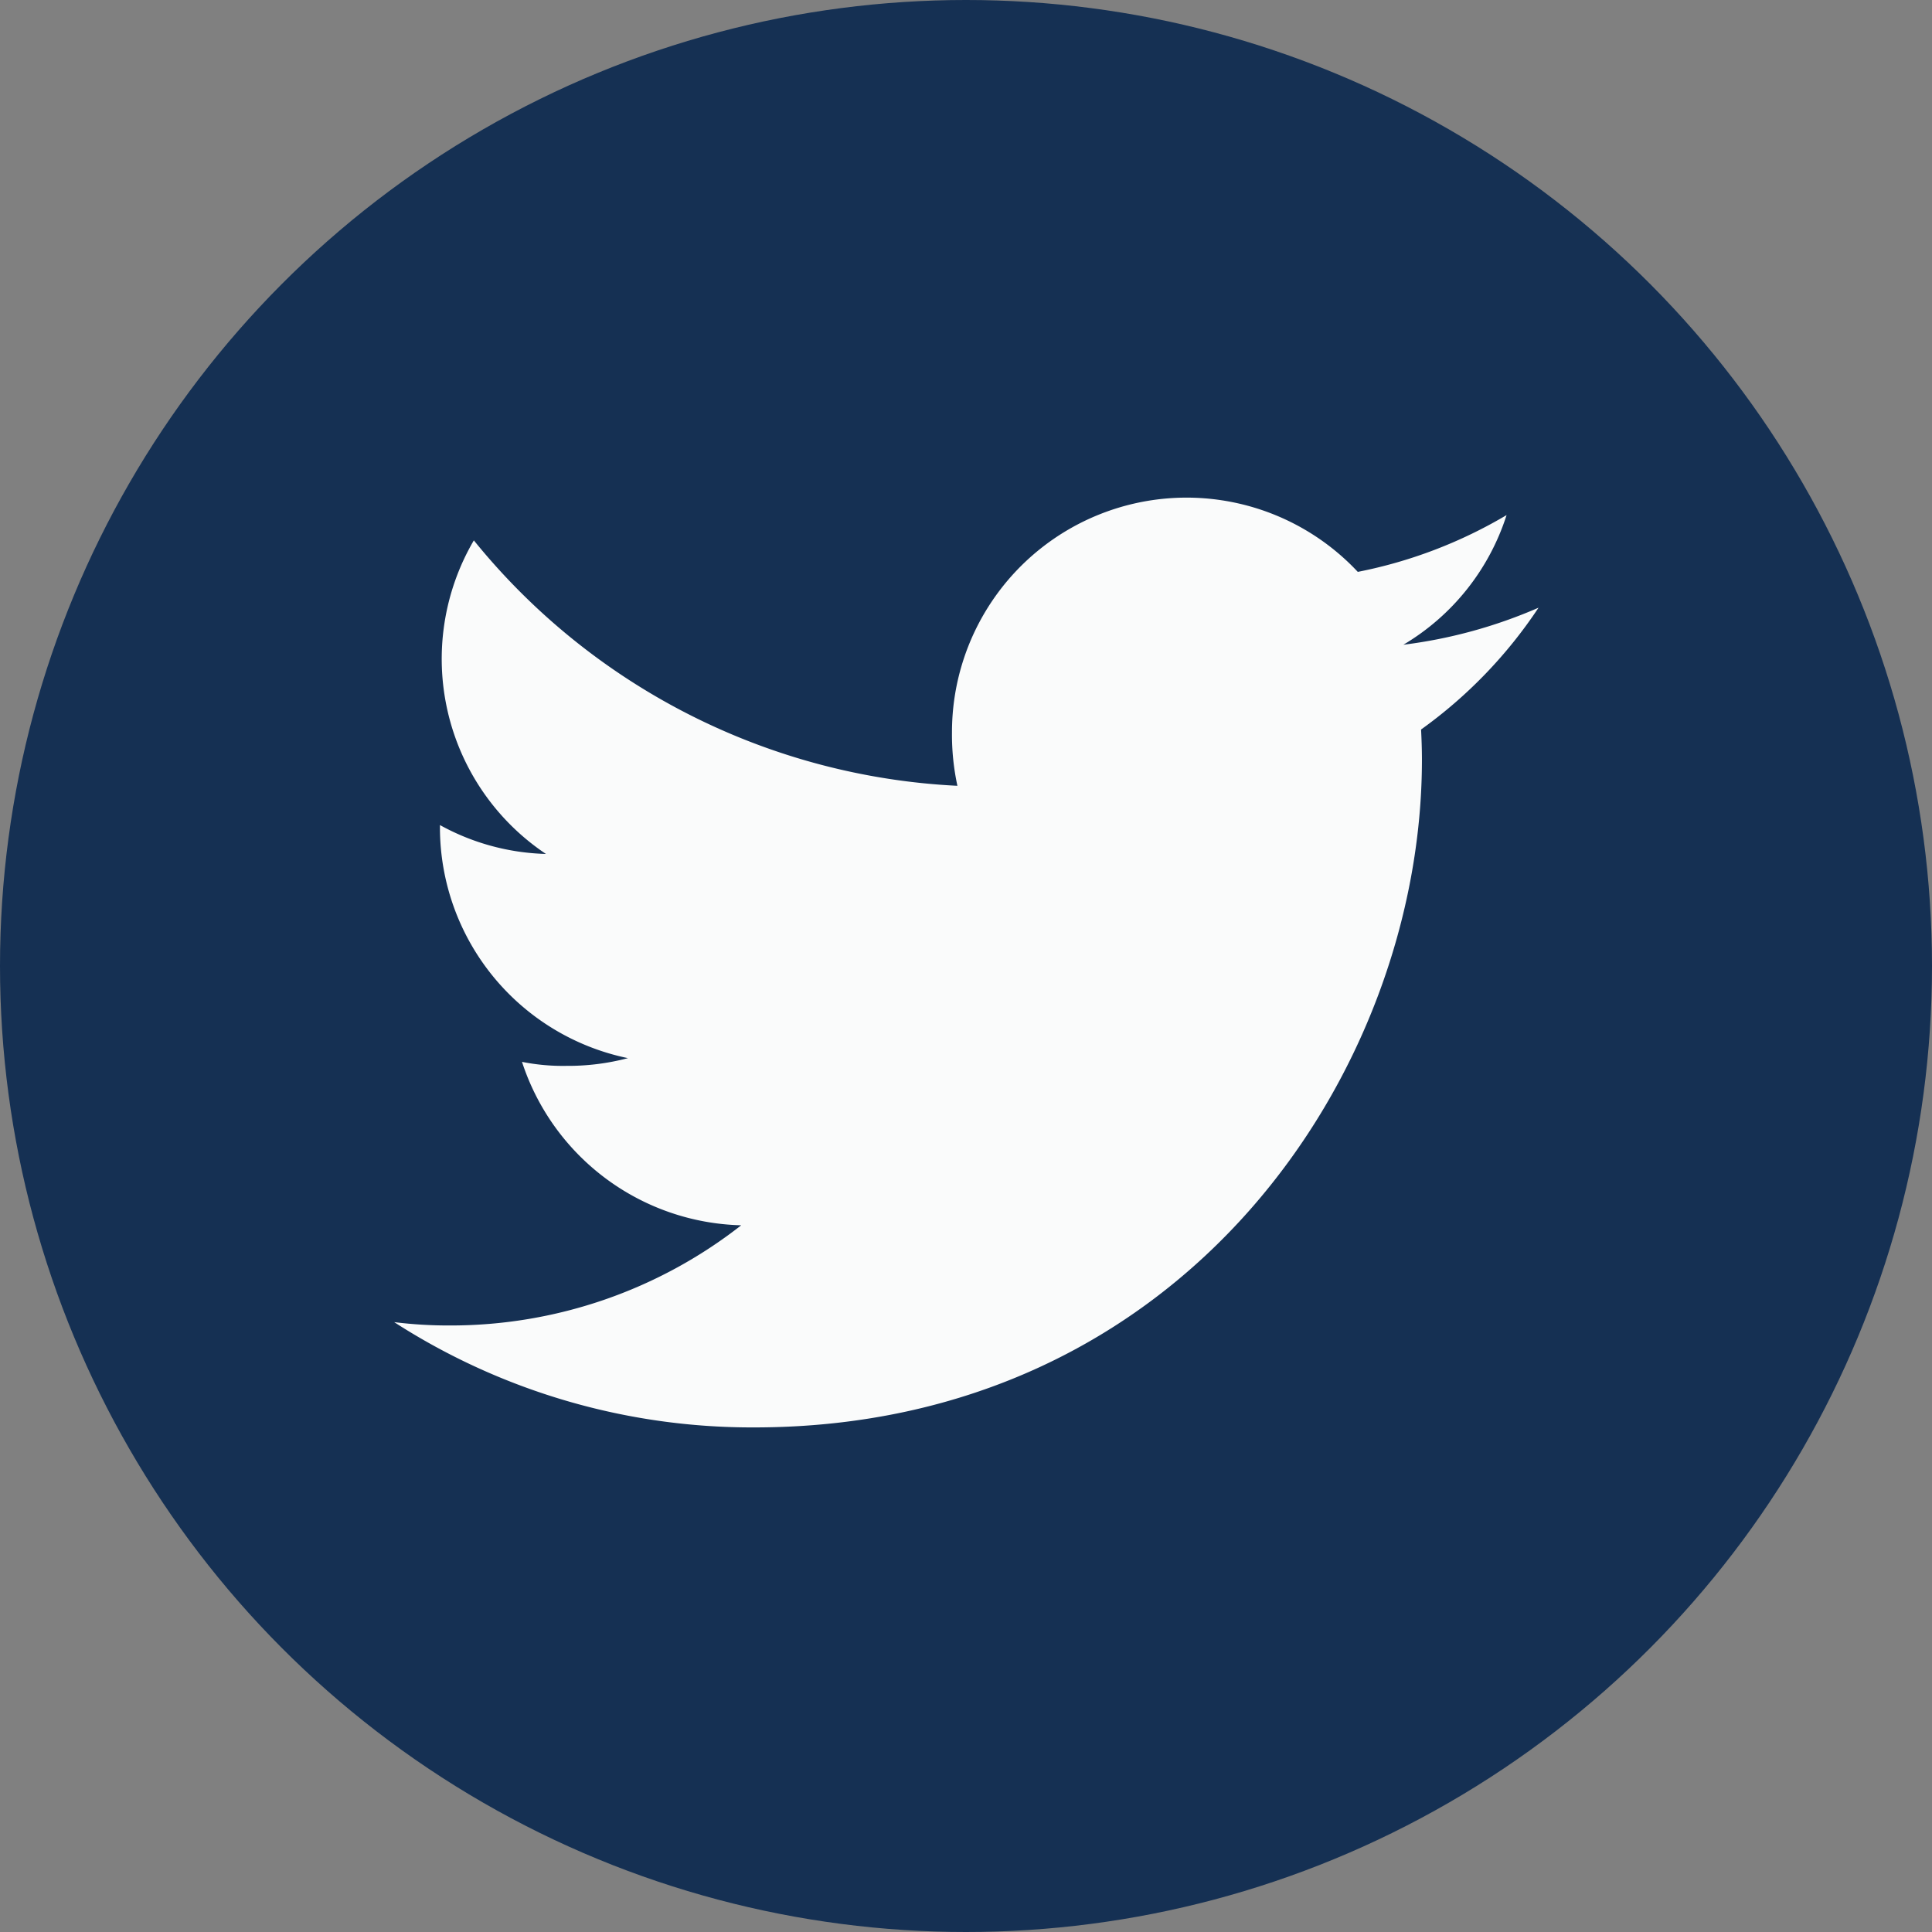 <svg xmlns="http://www.w3.org/2000/svg" width="81" height="81" viewBox="0 0 81 81">
  <rect x="0" y="0" width="81" height="81" fill="#808080" stroke="none"/>
  <g id="Twitter" transform="translate(0)">
    <circle id="fond_twitter" data-name="fond twitter" cx="40.5" cy="40.5" r="40.5" transform="translate(0)" fill="#153053"/>
    <g id="logo_twitter" data-name="logo twitter" transform="translate(16.526 20.863)">
      <g id="Groupe_264" data-name="Groupe 264" transform="translate(0 0)">
        <path id="Tracé_1479" data-name="Tracé 1479" d="M47.978,52.615a20.507,20.507,0,0,1-5.667,1.553,9.781,9.781,0,0,0,4.327-5.436A19.657,19.657,0,0,1,40.4,51.113a9.835,9.835,0,0,0-17.014,6.726,10.128,10.128,0,0,0,.228,2.243A27.841,27.841,0,0,1,3.34,49.793,9.838,9.838,0,0,0,6.363,62.939a9.714,9.714,0,0,1-4.444-1.211v.108A9.881,9.881,0,0,0,9.8,71.5a9.817,9.817,0,0,1-2.579.324,8.7,8.7,0,0,1-1.862-.168,9.93,9.93,0,0,0,9.191,6.852,19.764,19.764,0,0,1-12.2,4.2A18.422,18.422,0,0,1,0,82.568a27.691,27.691,0,0,0,15.089,4.414c18.1,0,28-14.993,28-27.989,0-.435-.015-.855-.036-1.271A19.622,19.622,0,0,0,47.978,52.615Z" transform="translate(0 -48)" fill="#fafbfb"/>
      </g>
    </g>
  </g>
</svg>
